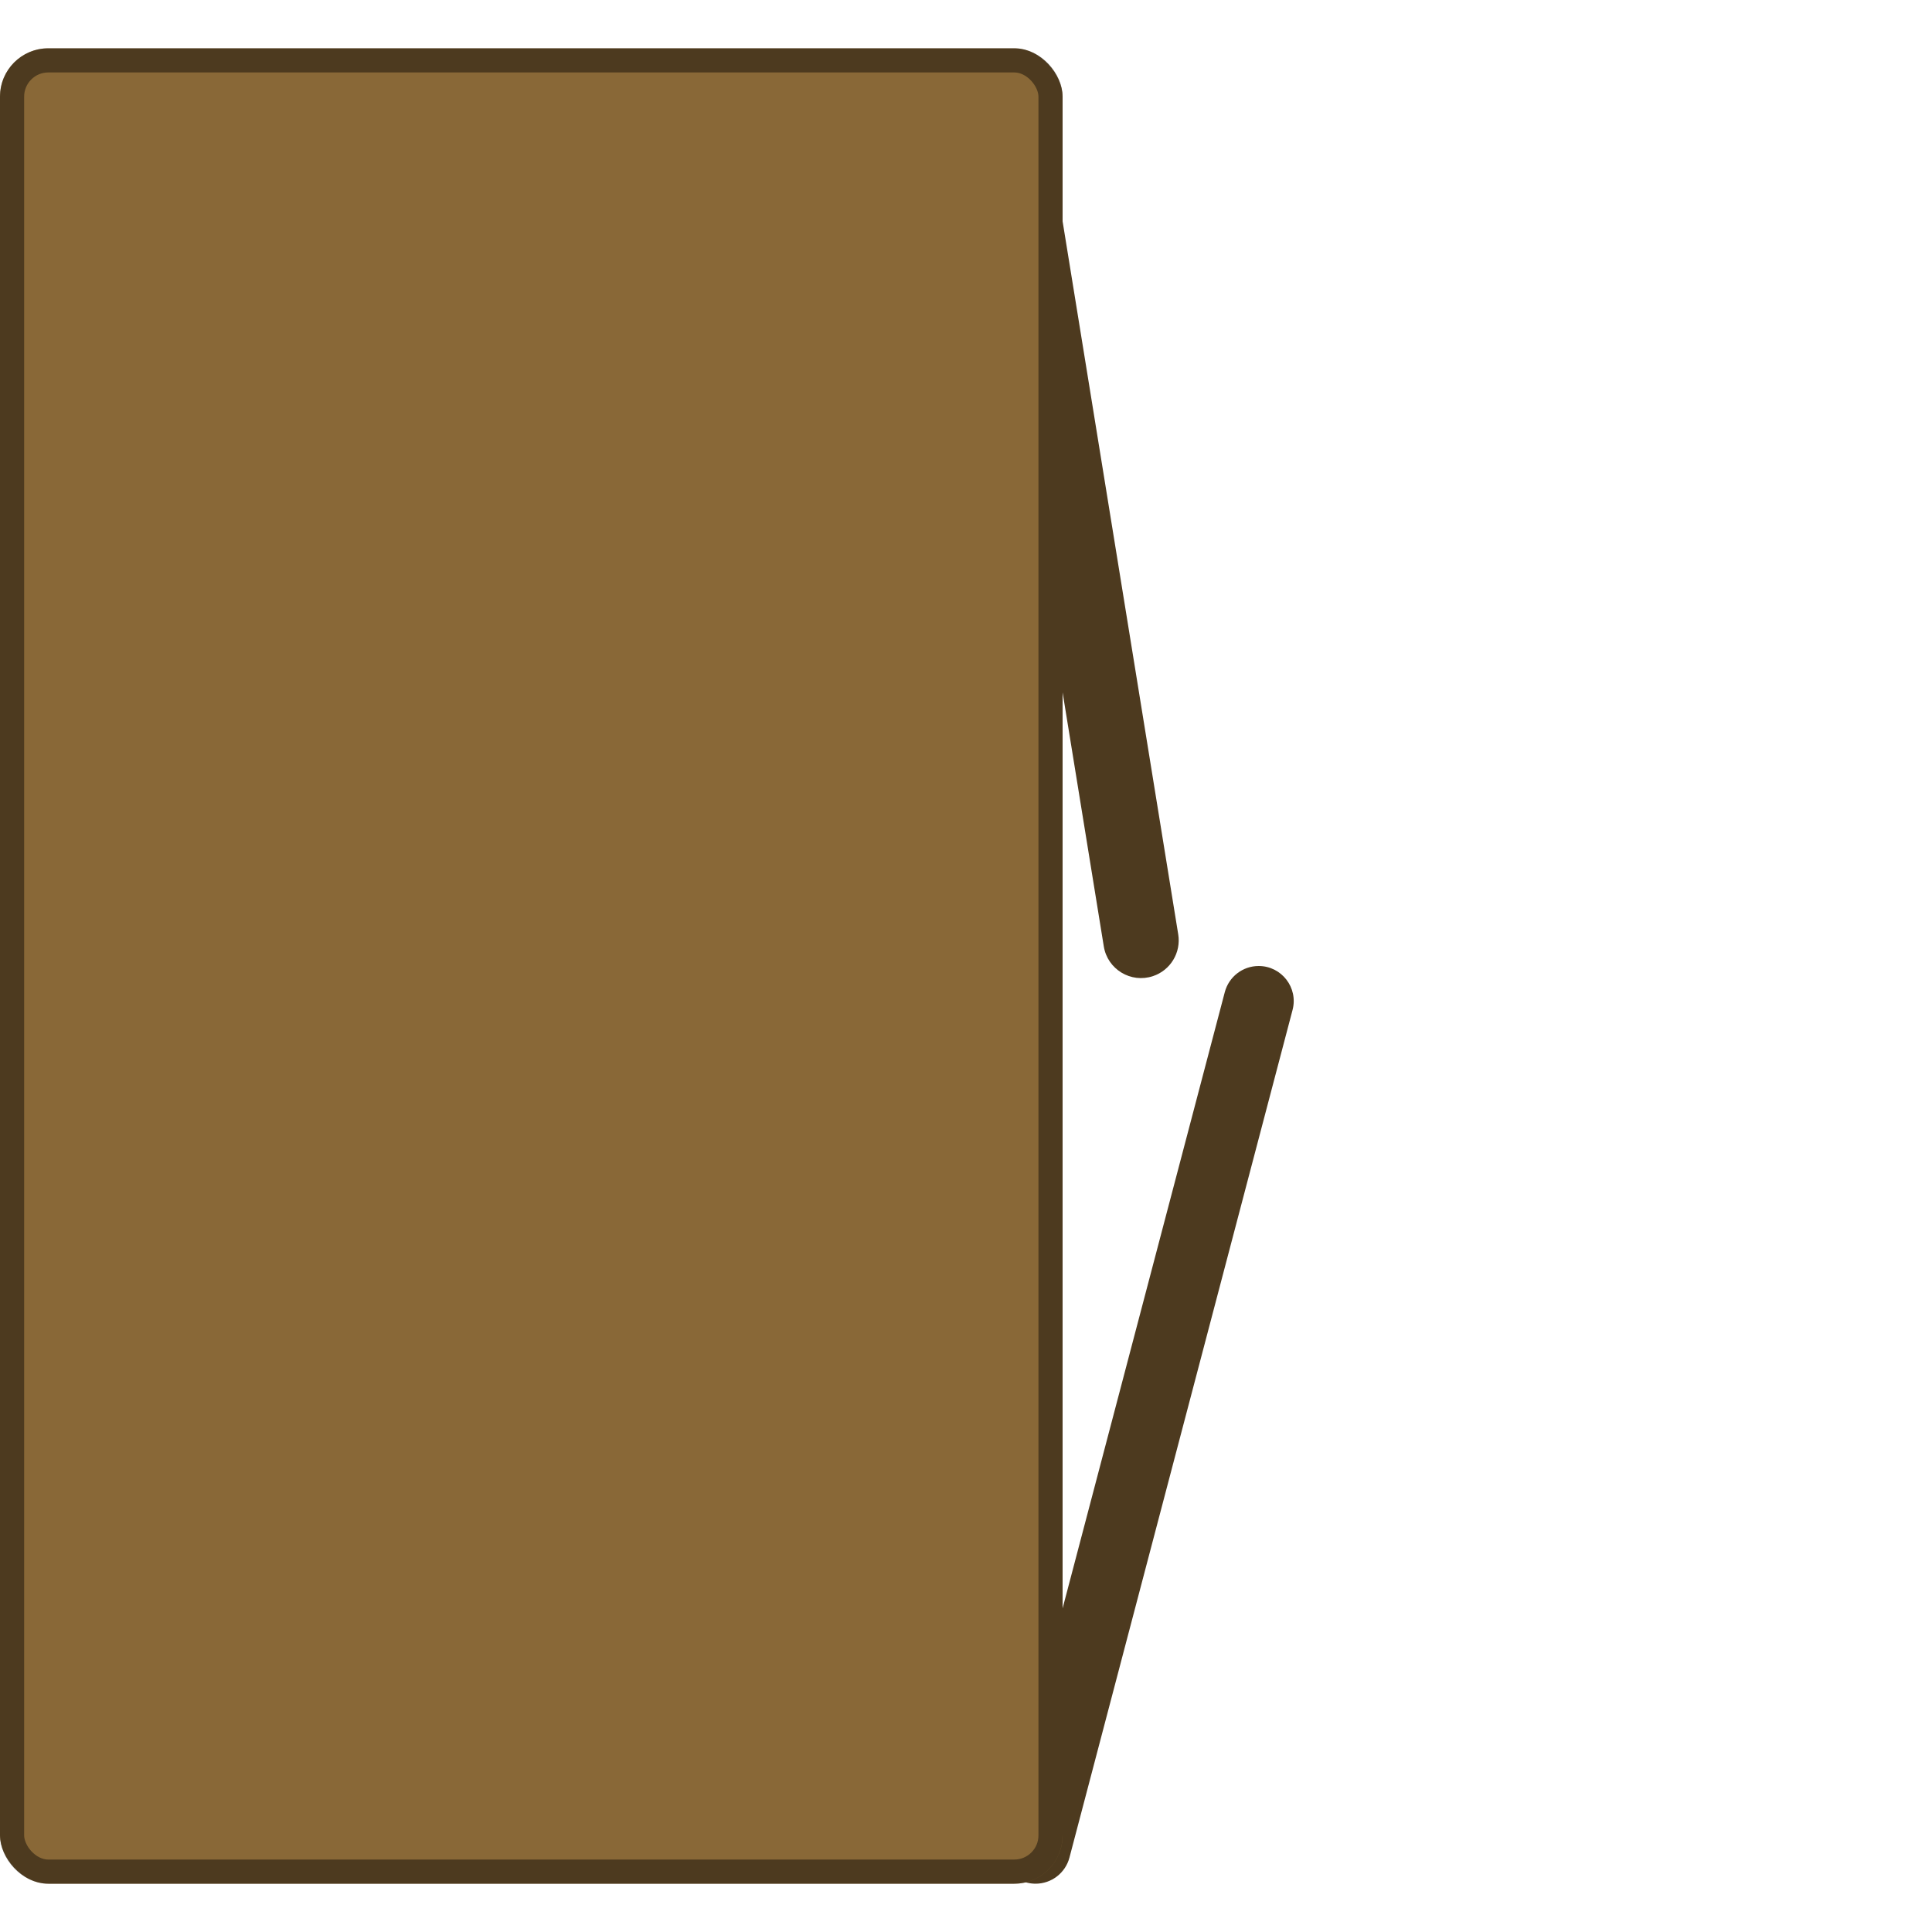 <svg width="40" height="40" viewBox="0 0 40 40" fill="none" xmlns="http://www.w3.org/2000/svg">
<path d="M20.106 2.655C20.045 2.278 20.267 1.911 20.63 1.79V1.79C21.086 1.638 21.57 1.931 21.647 2.405L24.394 19.345C24.455 19.723 24.233 20.089 23.87 20.21V20.21C23.414 20.362 22.93 20.069 22.853 19.595L20.106 2.655Z" fill="#4D3A1F"/>
<path d="M25.358 20.541C25.442 20.222 25.73 20 26.059 20V20C26.535 20 26.882 20.45 26.761 20.91L22.142 38.459C22.058 38.778 21.77 39 21.441 39V39C20.965 39 20.618 38.55 20.739 38.09L25.358 20.541Z" fill="#4D3A1F"/>
<rect y="1" width="22" height="38" rx="1" fill="#896837"/>
<rect x="0.25" y="1.25" width="21.5" height="37.5" rx="0.75" stroke="black" stroke-opacity="0.44" stroke-width="0.5"/>
</svg>
